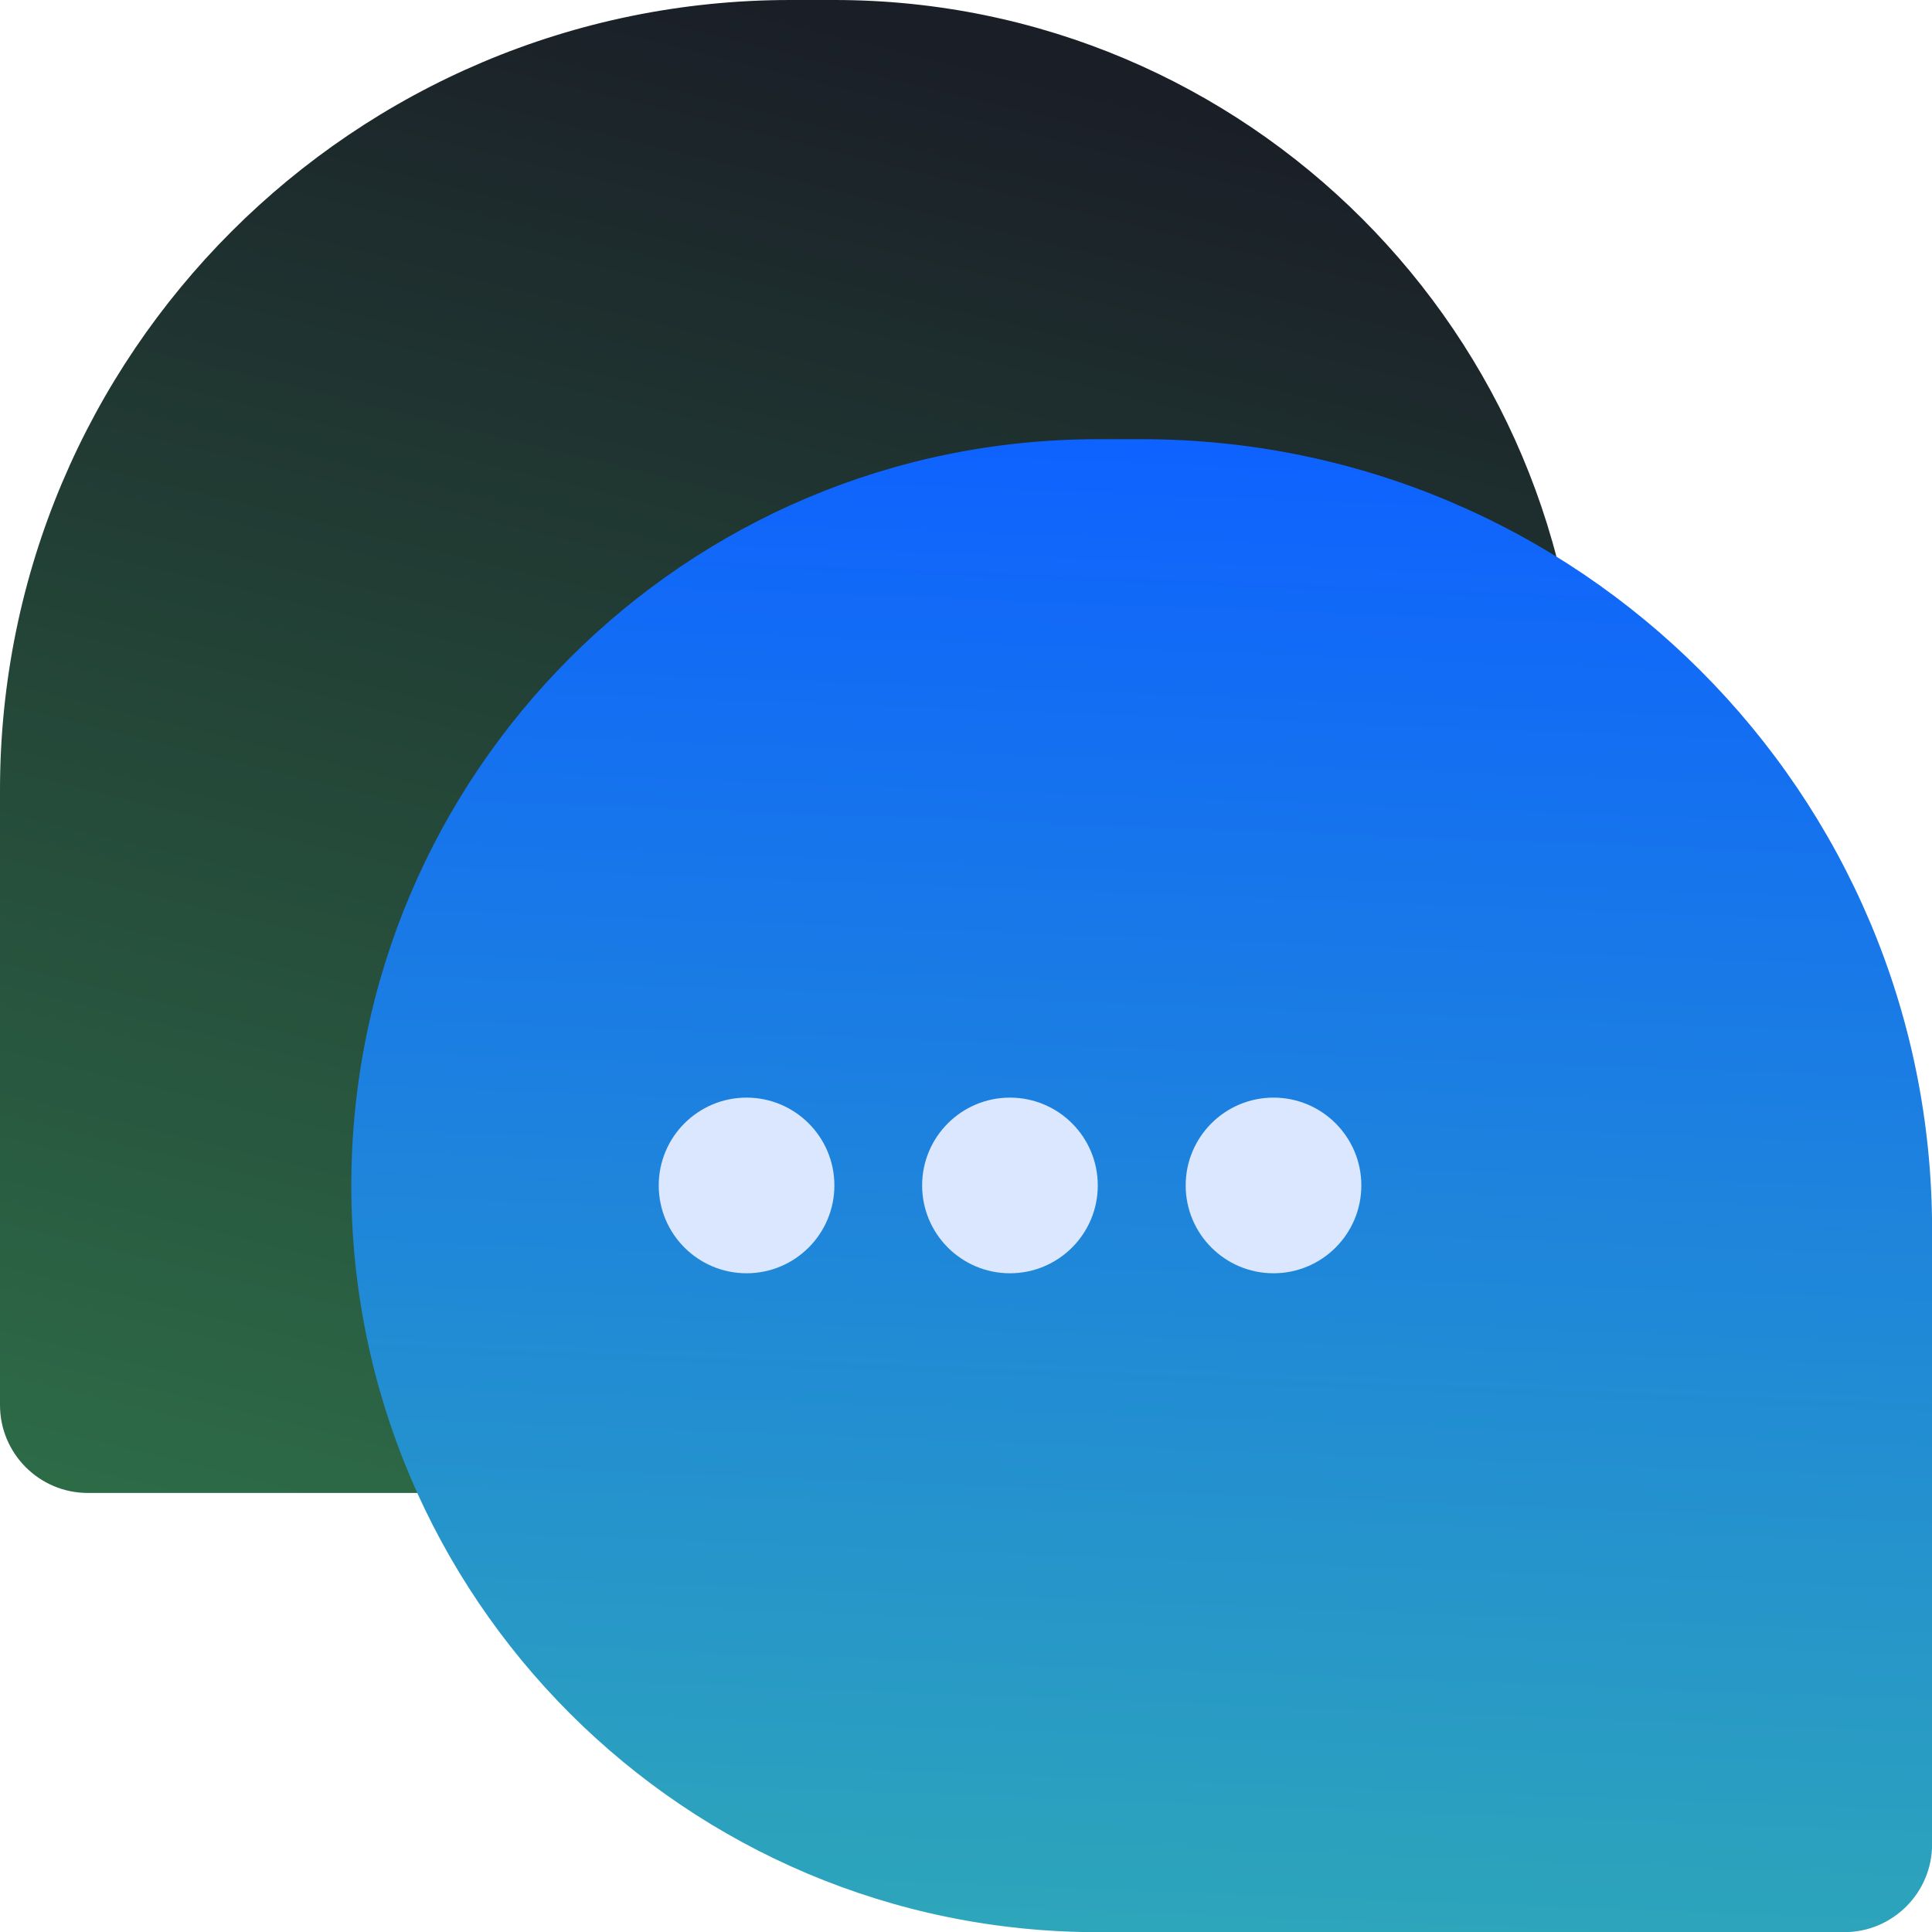 <svg width="24" height="24" viewBox="0 0 24 24" fill="none" xmlns="http://www.w3.org/2000/svg">
<path d="M19.637 9.273C19.637 4.152 15.485 0 10.364 0H9.819C4.396 0 0 4.396 0 9.818V17.454C0 18.057 0.489 18.546 1.091 18.546H10.364C15.485 18.546 19.637 14.394 19.637 9.273Z" fill="url(#paint0_linear_364_329)"/>
<path d="M4.364 14.729C4.364 9.608 8.516 5.456 13.637 5.456H14.182C19.605 5.456 24.001 9.852 24.001 15.274V22.911C24.001 23.513 23.512 24.002 22.91 24.002H13.637C8.516 24.002 4.364 19.85 4.364 14.729Z" fill="url(#paint1_linear_364_329)"/>
<circle cx="9.274" cy="14.726" r="1.091" fill="#DAE7FF"/>
<circle cx="15.82" cy="14.726" r="1.091" fill="#DAE7FF"/>
<circle cx="12.546" cy="14.726" r="1.091" fill="#DAE7FF"/>
<defs>
<linearGradient id="paint0_linear_364_329" x1="9.819" y1="0" x2="-2.454" y2="49.909" gradientUnits="userSpaceOnUse">
<stop stop-color="#1A1E27"/>
<stop offset="1" stop-color="#4AE37A"/>
</linearGradient>
<linearGradient id="paint1_linear_364_329" x1="14.182" y1="5.456" x2="12.819" y2="40.911" gradientUnits="userSpaceOnUse">
<stop stop-color="#0E62FF"/>
<stop offset="1" stop-color="#4AE37A"/>
</linearGradient>
</defs>
</svg>
